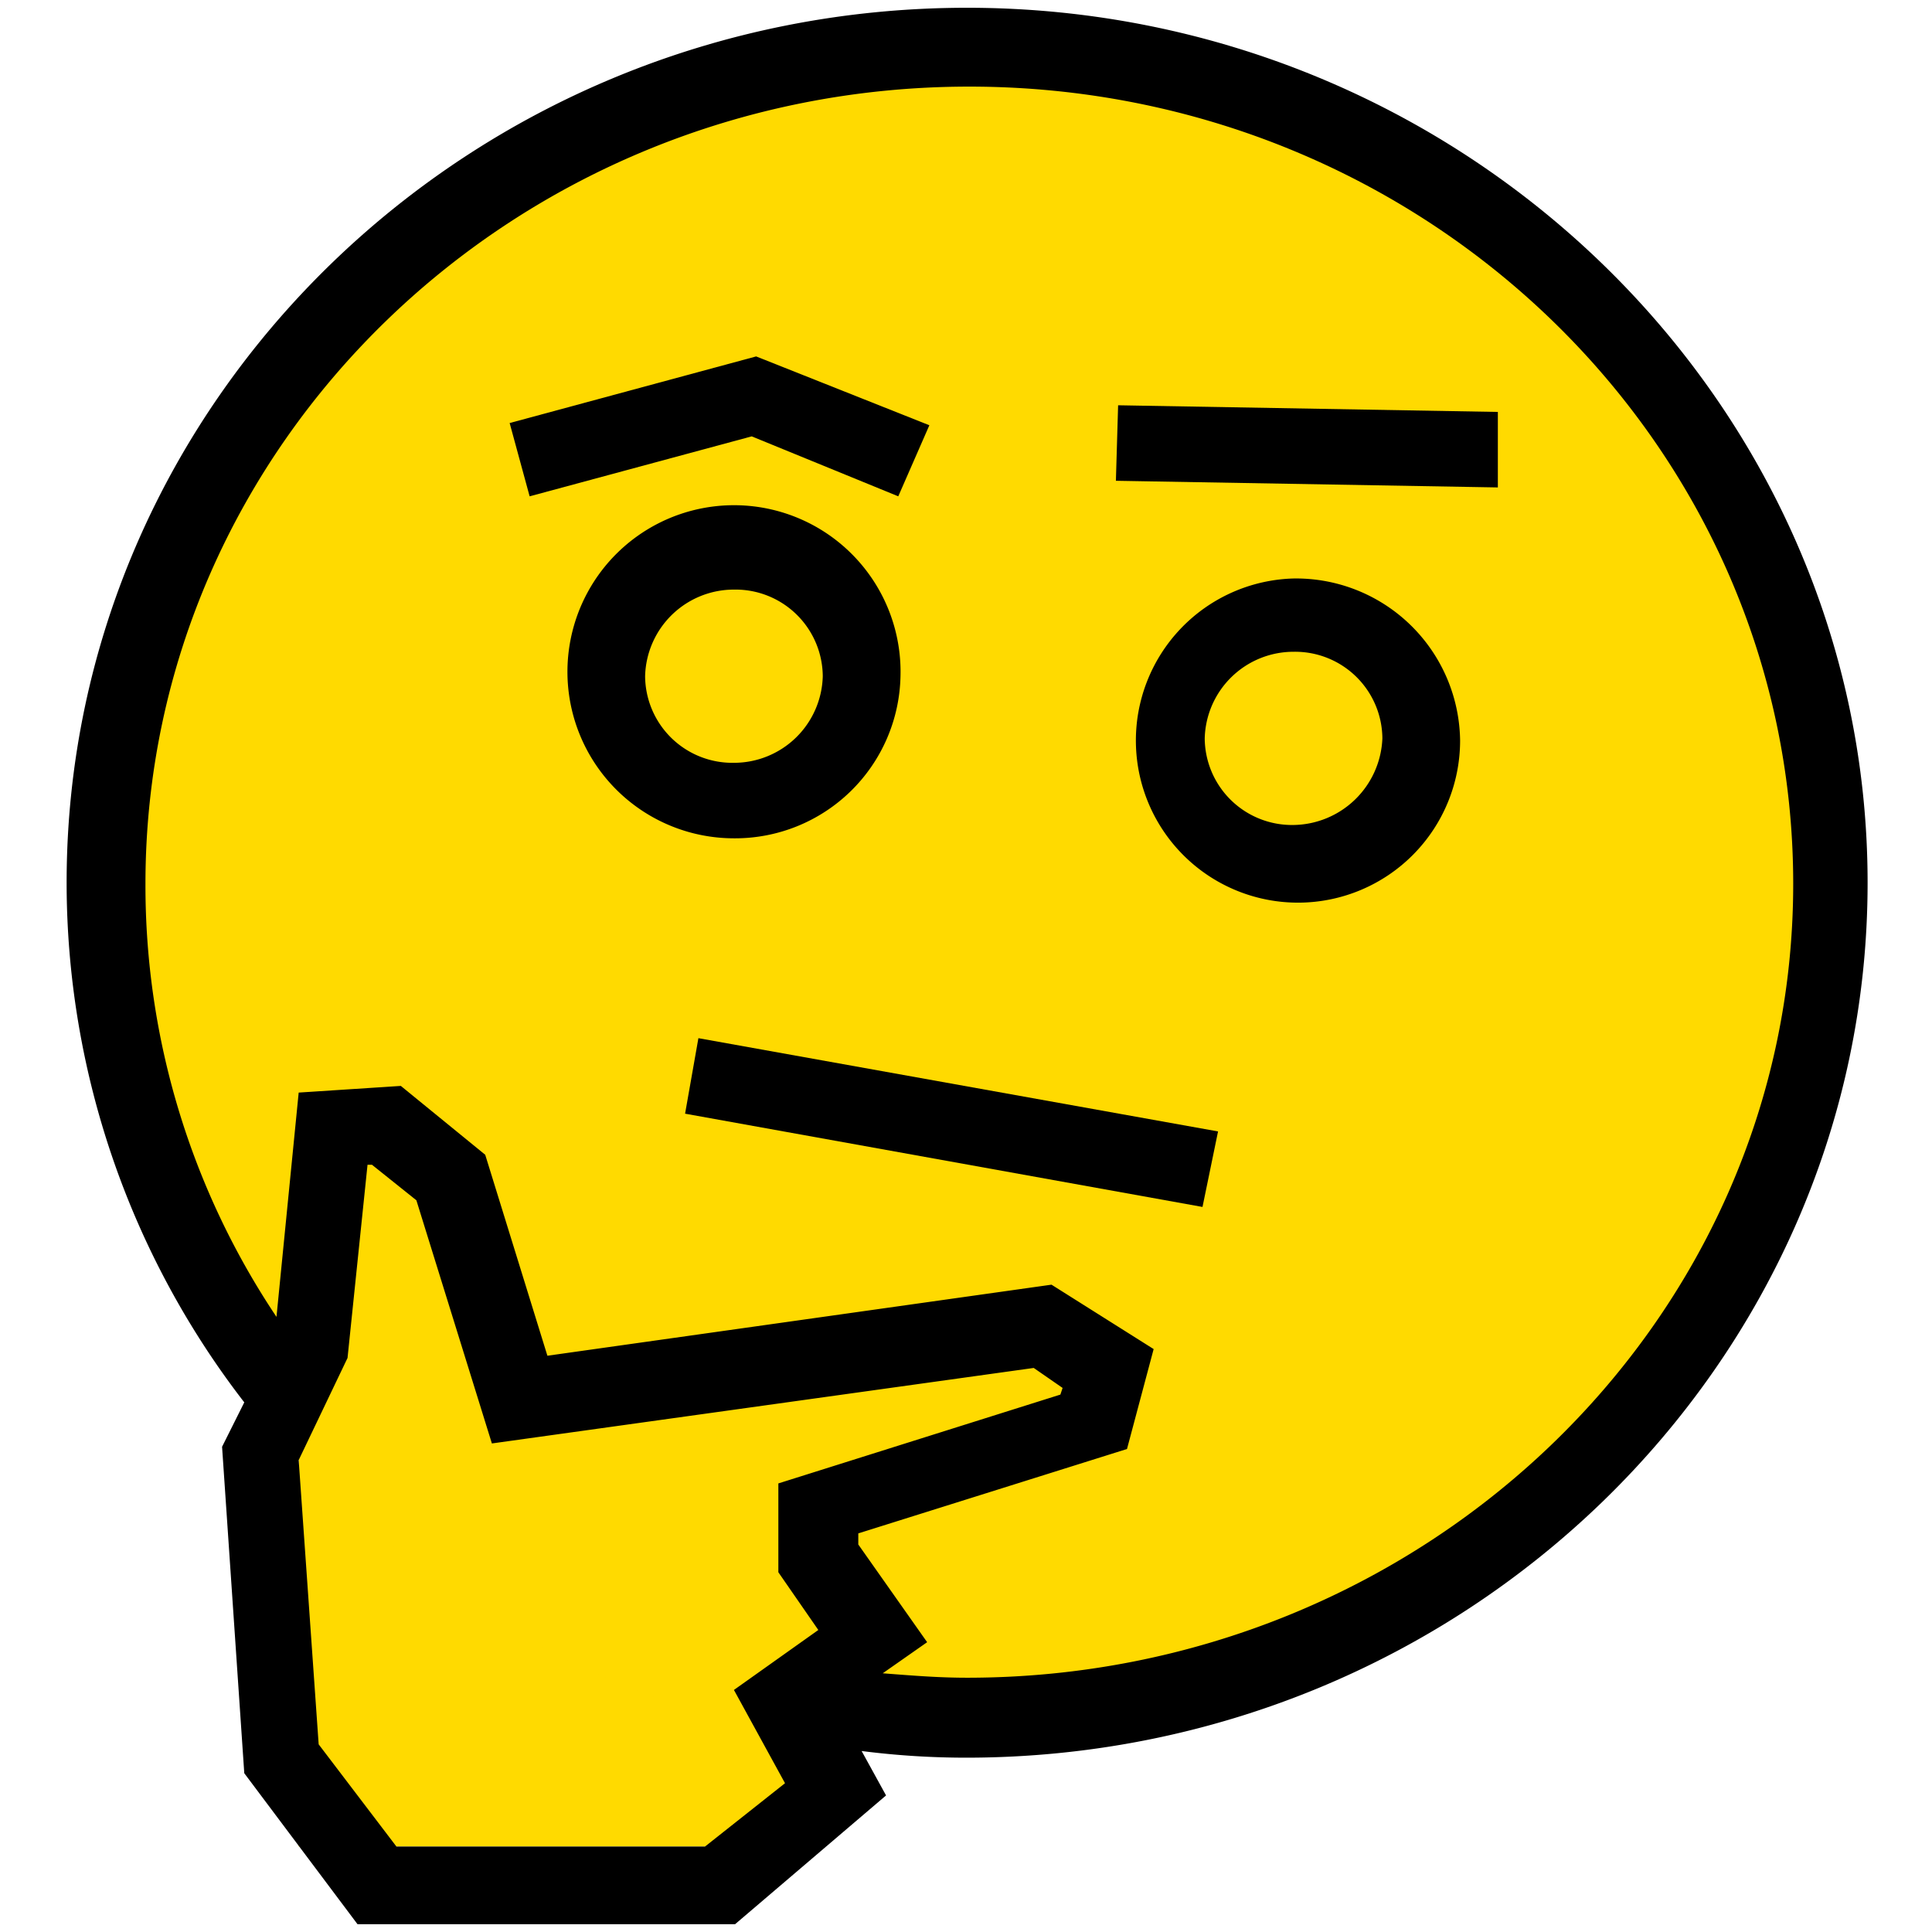 <svg id="Layer_1" data-name="Layer 1" xmlns="http://www.w3.org/2000/svg" viewBox="0 0 87 87"><defs><style>.cls-1{fill:#ffda00;}</style></defs><title>logo</title><rect class="cls-1" x="13.45" y="65.15" width="23.6" height="18"/><ellipse class="cls-1" cx="43.68" cy="40.66" rx="39.73" ry="38.31"/><path d="M43.55,75.55c-1.3,0-2.5-.1-3.8-.2l2-1.4-3.1-4.4v-.5l12.1-3.8,1.2-4.5-4.6-2.9-22.7,3.2L21.85,52l-3.8-3.1-4.6.3-1,10.1a34.91,34.91,0,0,1-5.9-19.5c0-19.8,16.6-35.9,37.1-35.9s37.1,16.1,37.1,35.9S64,75.55,43.55,75.55m-11.8,7.6H17.85l-3.5-4.6-.9-12.8,2.2-4.6.9-8.7h.2l2,1.6L22.15,65l24.4-3.4,1.3.9-.1.3-12.7,4v4l1.8,2.6-3.8,2.7,2.3,4.2ZM43.55.35C21.15.35,3,18.05,3,39.75a38.29,38.29,0,0,0,8,23.4l-1,2,1,14.7,5.1,6.8h17l6.8-5.8-1.1-2a37.08,37.08,0,0,0,4.7.3c22.4,0,40.6-17.7,40.6-39.4S65.85.35,43.55.35"/><polygon points="30.85 50.15 31.45 46.75 54.85 50.95 54.15 54.35 30.85 50.15"/><polygon points="40.45 22.35 41.85 19.15 34.05 16.05 22.95 19.05 23.85 22.35 33.85 19.65 40.45 22.35"/><polygon points="50.25 21.65 50.35 18.25 67.45 18.55 67.45 21.95 50.25 21.65"/><path d="M33.05,34.35a3.93,3.93,0,0,1-4-3.9,4,4,0,0,1,4-3.9,3.93,3.93,0,0,1,4,3.9,4,4,0,0,1-4,3.9m7.5-3.9a7.5,7.5,0,1,0-7.5,7.3,7.45,7.45,0,0,0,7.5-7.3"/><path d="M58.25,37.15a3.93,3.93,0,0,1-4-3.9,4,4,0,0,1,4-3.9,3.93,3.93,0,0,1,4,3.9,4.06,4.06,0,0,1-4,3.9m0-11.1a7.3,7.3,0,1,0,7.5,7.3,7.39,7.39,0,0,0-7.5-7.3"/></svg>